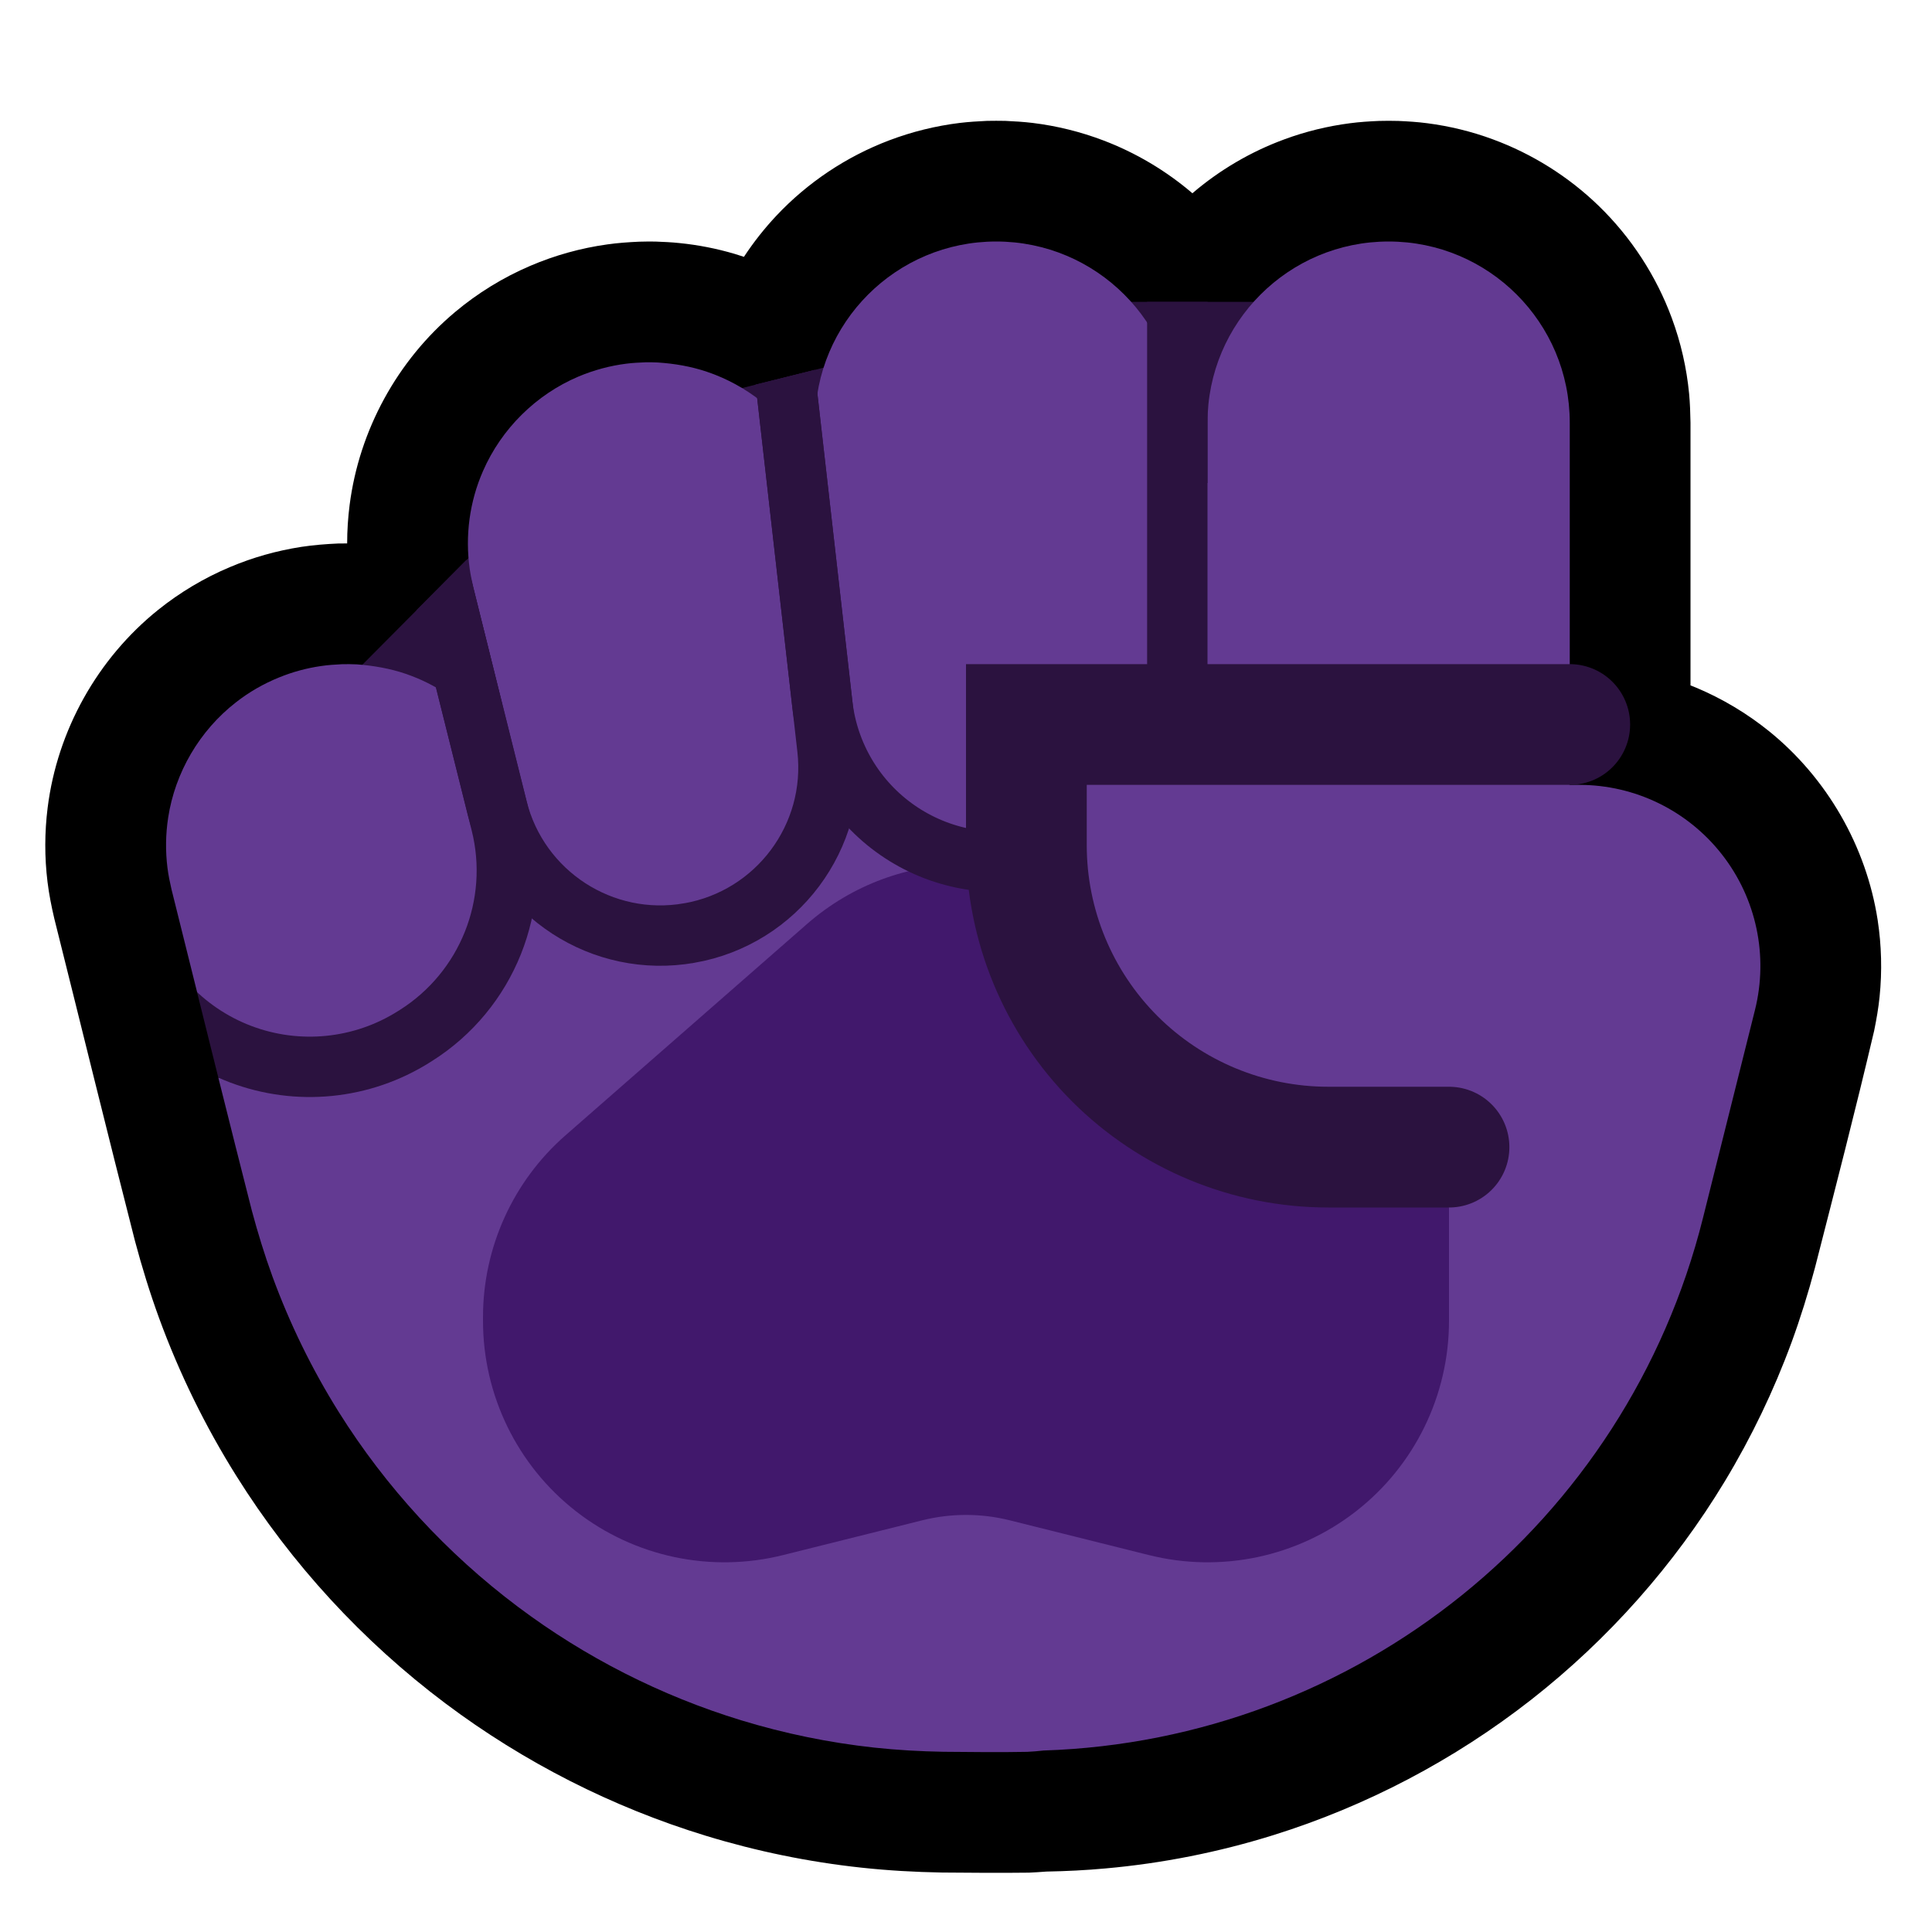 <svg clip-rule="evenodd" fill-rule="evenodd" stroke-linecap="round" stroke-miterlimit="1.5" viewBox="0 0 32 32" xmlns="http://www.w3.org/2000/svg" xmlns:xlink="http://www.w3.org/1999/xlink"><clipPath id="a"><path clip-rule="evenodd" d="m20.764 5 1.236 9-2 5-15.487 2.144s-.243-.724-.342-1.093c-.453-1.772-.888-3.549-1.331-5.323-.027-.117-.051-.233-.066-.352-.035-.276-.031-.557.011-.832.115-.751.521-1.442 1.12-1.909.219-.172.463-.312.721-.416.221-.09.453-.153.689-.187.118-.018.237-.025.356-.031.12-.001.12-.001.239.003.03.002.06.005.09.008l1.76-1.77 4.531-2.815 1.35-.337 2.359-1.09z"/></clipPath><path d="m0 0h32v32h-32z" fill="none"/><path d="m12.322 4.254c.159-.242.339-.47.537-.681.518-.551 1.161-.98 1.868-1.248.377-.143.77-.24 1.17-.289.151-.018.301-.027.452-.034.152-.002.151-.002.302 0 .151.007.301.016.452.034.4.049.793.146 1.17.289.538.204 1.04.502 1.477.876.45-.385.967-.689 1.523-.893.351-.13.717-.219 1.088-.267.159-.021.318-.031.479-.038.16-.003.16-.003.32 0 .161.007.32.017.479.038.371.048.737.137 1.088.267.652.24 1.252.617 1.751 1.1.538.521.956 1.163 1.214 1.865.148.401.244.821.285 1.247.015.16.02.319.023.48v4.352c.032.012.063.025.094.038.433.182.84.425 1.206.72.962.778 1.611 1.907 1.8 3.129.064.42.075.847.032 1.269-.019.19-.052.377-.09.564-.308 1.313-.646 2.618-.98 3.924-.112.419-.24.833-.389 1.24-.294.799-.664 1.569-1.104 2.298-.838 1.387-1.93 2.618-3.207 3.618-1.275.998-2.73 1.763-4.276 2.245-.902.281-1.833.466-2.774.55-.326.03-.653.046-.98.052-.096.008-.191.013-.287.018-.482.006-.964.002-1.445-.002-.446-.008-.891-.033-1.334-.081-.872-.094-1.734-.271-2.572-.527-1.552-.474-3.018-1.219-4.316-2.193-1.372-1.03-2.552-2.312-3.462-3.766-.517-.824-.947-1.703-1.281-2.616-.153-.419-.284-.845-.399-1.276-.455-1.779-.891-3.562-1.337-5.343-.047-.201-.087-.401-.112-.606-.05-.407-.049-.821.002-1.228.16-1.281.825-2.471 1.832-3.279.36-.289.761-.528 1.187-.707.378-.16.776-.272 1.182-.335.204-.031.408-.047.613-.056.073-.001.111-.001.147-.001 0-.214.014-.427.041-.638.159-1.239.79-2.393 1.747-3.195.374-.314.794-.572 1.243-.764.408-.175.839-.295 1.279-.356.176-.025.352-.037.53-.045.133-.003.133-.003.266-.002.134.005.266.011.399.025.309.031.615.091.913.179.052.016.103.032.154.049z"/><path d="m18 5h3v12h-15v-5.988l2-2.012 2-2 4-1z" fill="#2b123f"/><path d="m3.264 16.431c-.141-.568-.282-1.136-.424-1.703-.027-.117-.051-.233-.066-.352-.035-.276-.031-.557.011-.832.115-.751.521-1.442 1.12-1.909.219-.172.463-.312.721-.416.221-.09.453-.153.689-.187.118-.018.237-.025.356-.031.12-.001.12-.001.239.003.279.021.551.068.817.159.487.168.924.462 1.265.845l.329-.329c-.159-.651-.319-1.302-.481-1.951-.024-.102-.045-.202-.06-.305-.039-.274-.04-.552-.003-.826s.112-.542.223-.795c.305-.7.878-1.267 1.581-1.565.254-.107.523-.18.798-.214.103-.013.206-.018.309-.022.104-.001.103-.001.207.003.277.018.548.064.812.153.657.221 1.226.672 1.592 1.26.077.125.144.255.201.388v-.805c0-1.657 1.343-3 3-3s3 1.343 3 3v1h.5v-1c0-1.657 1.343-3 3-3s3 1.343 3 3v4.032l-1 .976 1 .992h.158c.923 0 1.796.426 2.364 1.154.569.728.77 1.677.546 2.574-.262 1.048-.559 2.235-.862 3.448-1.266 5.062-5.736 8.65-10.921 8.818-.09.011-.18.017-.27.022-.463.009-.926.003-1.39-.001-.382-.007-.763-.028-1.143-.069-.747-.081-1.486-.233-2.204-.452-1.33-.406-2.587-1.045-3.699-1.88-1.176-.882-2.188-1.981-2.969-3.228-.442-.706-.81-1.459-1.097-2.242-.131-.359-.243-.724-.342-1.093-.187-.734-.372-1.468-.555-2.203.125.056.305-.443.305-.443-.261-.119-.65-.967-.657-.974z" fill="#633a92"/><path d="m8 21.815c0-1.153.498-2.251 1.366-3.01 1.095-.958 2.663-2.33 4-3.5 1.508-1.32 3.76-1.32 5.268 0 2.331 2.04 5.366 4.695 5.366 4.695v1.877c0 1.232-.567 2.395-1.538 3.153s-2.237 1.026-3.432.727c-.905-.226-1.739-.434-2.302-.575-.478-.12-.978-.12-1.456 0-.563.141-1.397.349-2.302.575-1.195.299-2.461.031-3.432-.727s-1.538-1.921-1.538-3.153c0-.021 0-.041 0-.062z" fill="#41186c"/><path d="m20.764 5 1.236 9-2 5-15.487 2.144s-.243-.724-.342-1.093c-.453-1.772-.888-3.549-1.331-5.323-.027-.117-.051-.233-.066-.352-.035-.276-.031-.557.011-.832.115-.751.521-1.442 1.12-1.909.219-.172.463-.312.721-.416.221-.09.453-.153.689-.187.118-.018.237-.025.356-.031.12-.001.12-.001.239.003.03.002.06.005.09.008l1.76-1.77 4.531-2.815 1.35-.337 2.359-1.09z" fill="none"/><g stroke="#2b123f"><g clip-path="url(#a)" fill="none"><path d="m6.782 7.568s.841 3.365 1.454 5.819c.355 1.417 1.744 2.32 3.183 2.067h.001c1.449-.255 2.45-1.595 2.284-3.057-.331-2.907-.82-7.211-.82-7.211"/><path d="m19.5 4v7.332c0 1.348-.917 2.522-2.225 2.849-.008.002-.015.004-.023.006-.821.205-1.691.046-2.386-.436-.696-.482-1.149-1.241-1.245-2.082-.323-2.845-.737-6.483-.737-6.483"/><path d="m6.782 7.568s.899 3.599 1.516 6.067c.339 1.353-.23 2.771-1.409 3.516-.011.006-.021.013-.032.02-.86.543-1.927.65-2.878.287s-1.675-1.153-1.955-2.132c-.003-.012-.005-.019-.005-.019"/></g><path d="m26 12h-9v2c0 1.326.527 2.598 1.464 3.536.938.937 2.21 1.464 3.536 1.464h2" fill="#633a92" stroke-linecap="butt" stroke-width="2"/></g></svg>